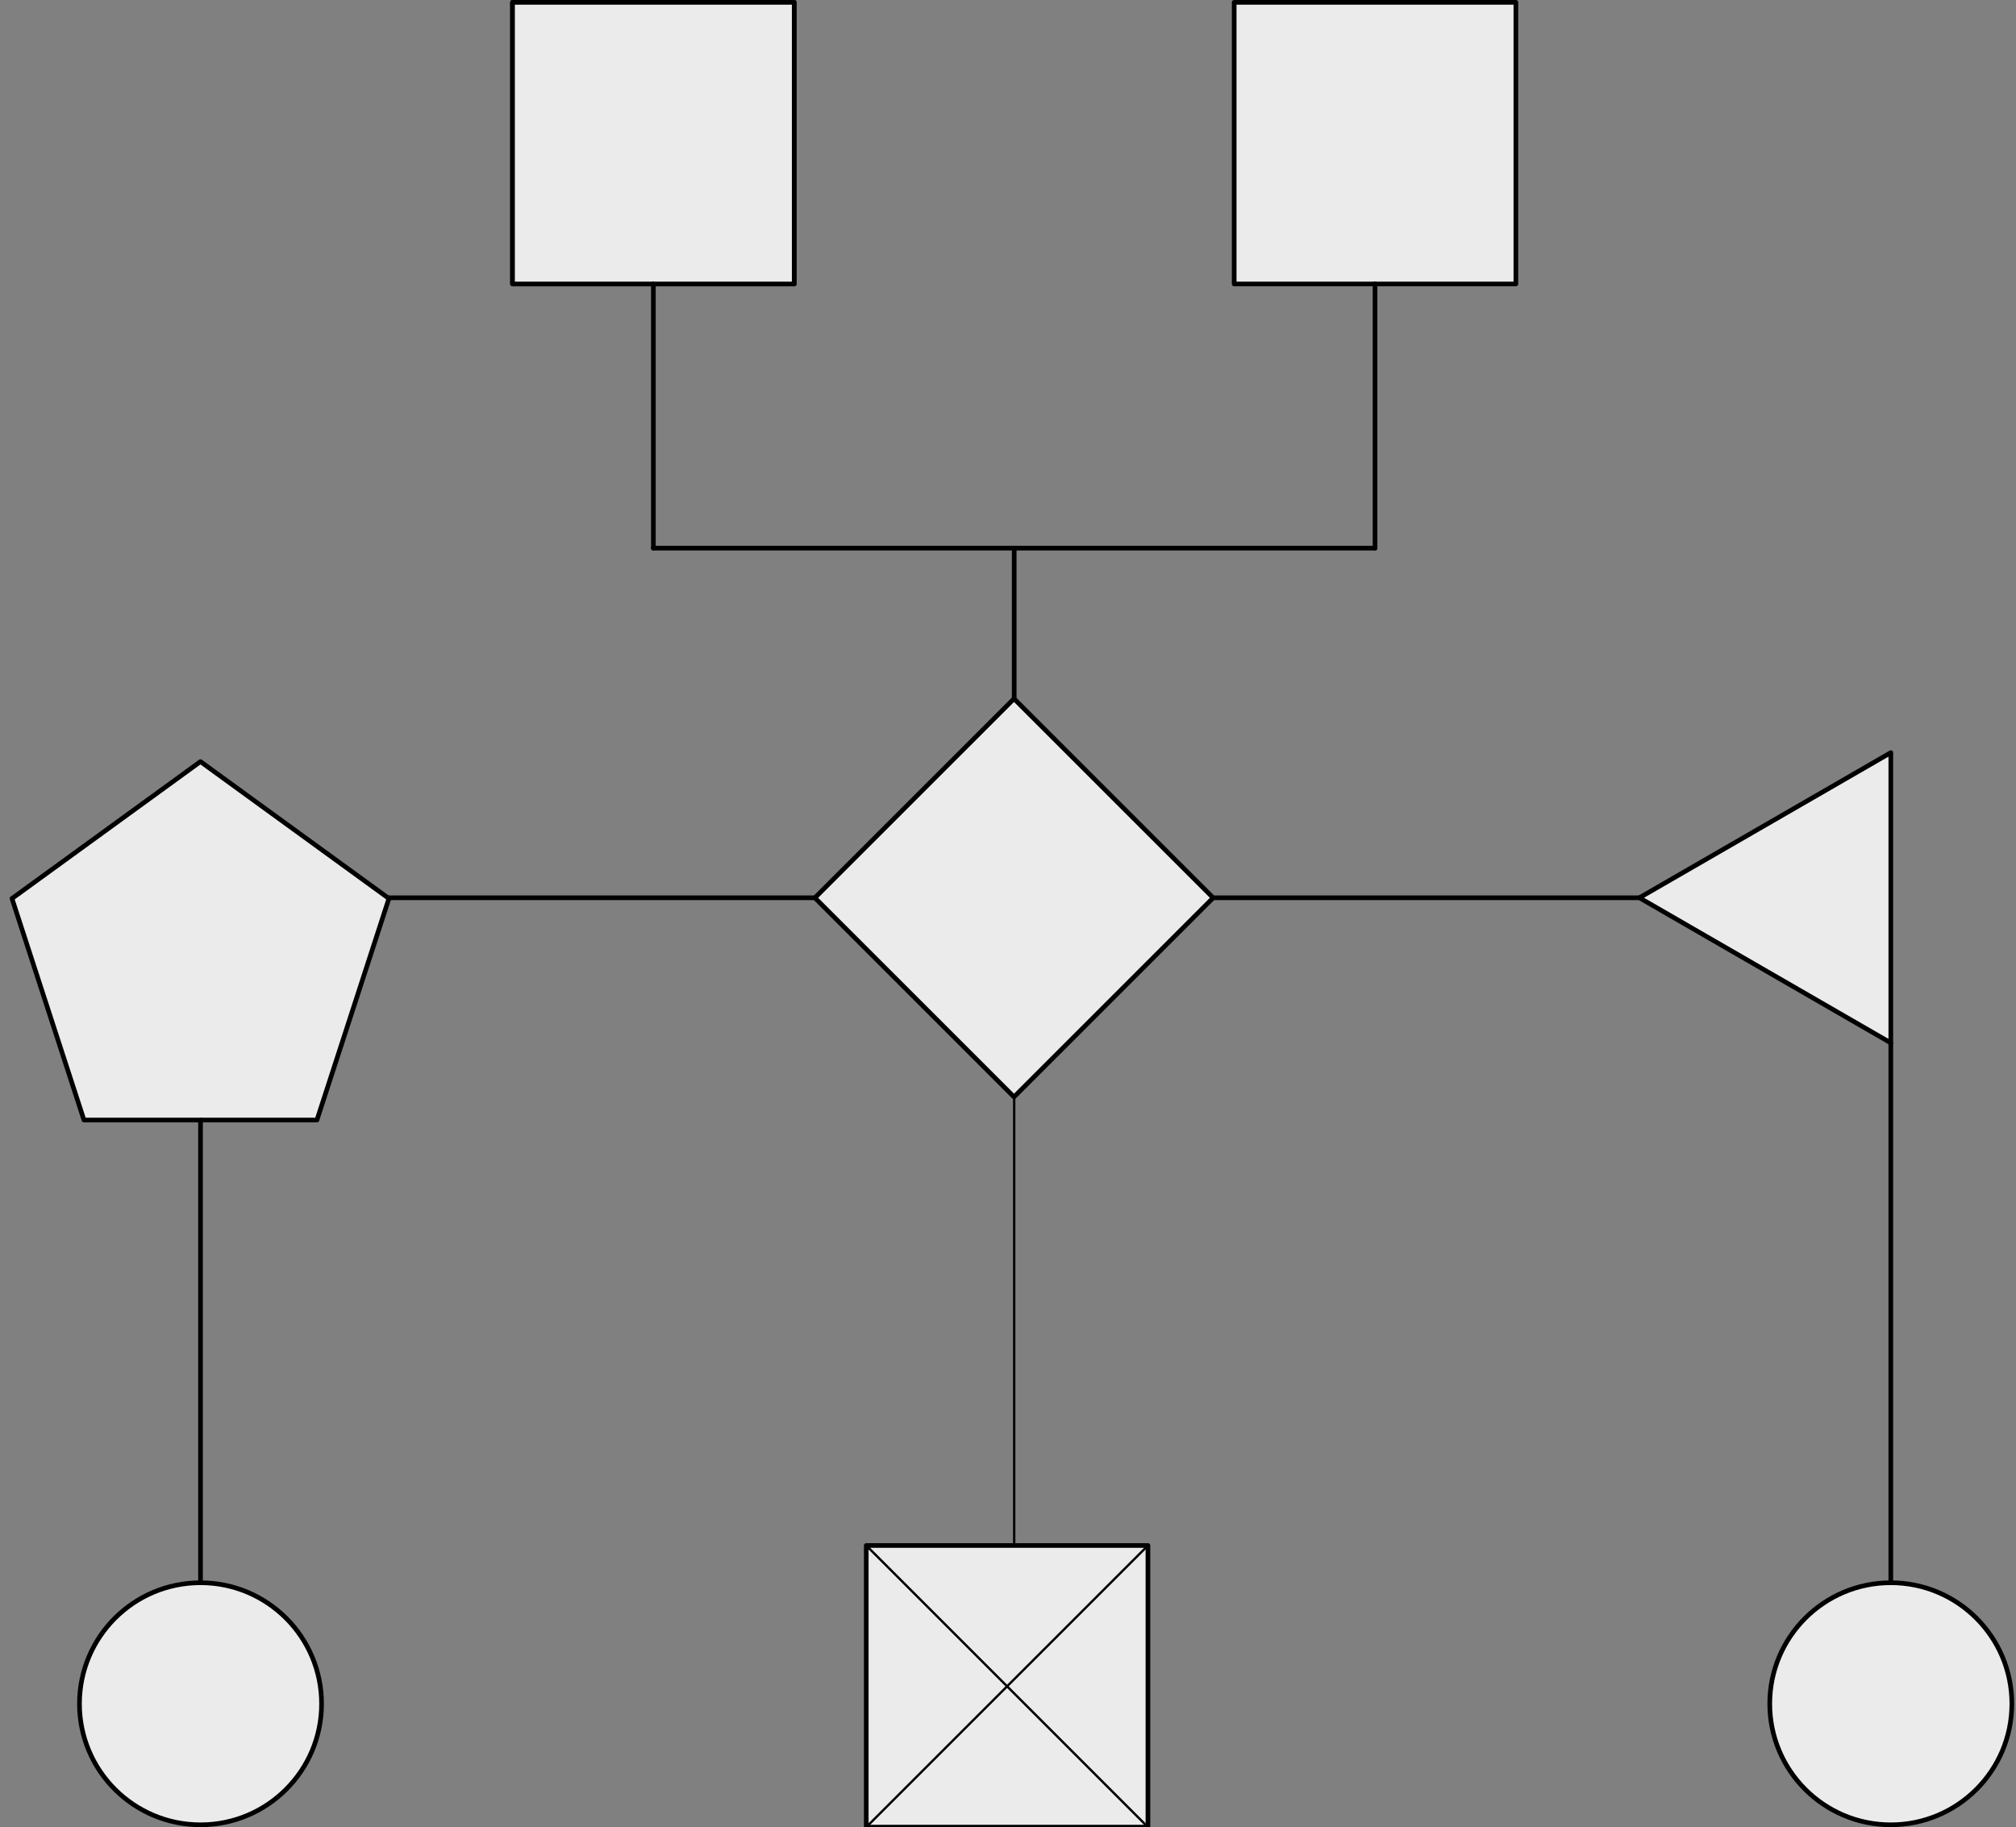 <?xml version="1.0" encoding="UTF-8" standalone="no"?>
<!DOCTYPE svg PUBLIC "-//W3C//DTD SVG 1.1//EN" "http://www.w3.org/Graphics/SVG/1.1/DTD/svg11.dtd">
<svg width="100%" height="100%" viewBox="0 0 866 785" version="1.1" xmlns="http://www.w3.org/2000/svg" xmlns:xlink="http://www.w3.org/1999/xlink" xml:space="preserve" xmlns:serif="http://www.serif.com/" style="fill-rule:evenodd;clip-rule:evenodd;stroke-linecap:round;stroke-linejoin:round;stroke-miterlimit:1.5;">
    <rect x="0" y="0" width="866" height="785" fill="#808080" stroke="none"/>
    <g transform="matrix(1,0,0,1,-75.838,-160)">
        <g transform="matrix(1,0,0,1,-102,-18)">
            <rect x="398" y="179" width="121" height="121" style="fill:rgb(235,235,235);stroke:black;stroke-width:2px;"/>
        </g>
        <g transform="matrix(1,0,0,1,-102,-18)">
            <rect x="398" y="179" width="121" height="121" style="fill:rgb(235,235,235);stroke:black;stroke-width:2px;"/>
        </g>
        <g transform="matrix(1,0,0,1,49.949,645)">
            <rect x="398" y="179" width="121" height="121" style="fill:rgb(235,235,235);stroke:black;stroke-width:2px;"/>
        </g>
        <g transform="matrix(1,0,0,1,75.838,160)">
            <path d="M435.662,471.268L435.662,664" style="fill:none;stroke:black;stroke-width:1px;"/>
        </g>
        <g transform="matrix(1,0,0,1,75.838,160)">
            <path d="M372.111,664L493.111,785" style="fill:none;stroke:black;stroke-width:1px;"/>
        </g>
        <g transform="matrix(1,0,0,1,75.838,160)">
            <path d="M493.111,664L372.111,785" style="fill:none;stroke:black;stroke-width:1px;"/>
        </g>
        <g transform="matrix(1,0,0,1,208,-18)">
            <rect x="398" y="179" width="121" height="121" style="fill:rgb(235,235,235);stroke:black;stroke-width:2px;"/>
        </g>
        <g transform="matrix(1,0,0,1,5.68434e-14,174)">
            <path d="M356.5,221.5L666.5,221.5" style="fill:none;stroke:black;stroke-width:2px;"/>
        </g>
        <path d="M356.5,282L356.5,395.5" style="fill:none;stroke:black;stroke-width:2px;"/>
        <path d="M666.5,282L666.5,395.5" style="fill:none;stroke:black;stroke-width:2px;"/>
        <g transform="matrix(0.707,-0.707,0.707,0.707,17.939,700.565)">
            <rect x="398" y="179" width="121" height="121" style="fill:rgb(235,235,235);stroke:black;stroke-width:2px;"/>
        </g>
        <path d="M511.5,395.5L511.5,460.149" style="fill:none;stroke:black;stroke-width:2px;"/>
        <g transform="matrix(1.297,0,0,1.297,-156.64,-161.291)">
            <path d="M245.634,500L308.056,545.352L284.213,618.733L207.055,618.733L183.212,545.352L245.634,500Z" style="fill:rgb(235,235,235);stroke:black;stroke-width:1.54px;"/>
        </g>
        <g transform="matrix(1,0,0,1,8.94,0)">
            <path d="M417,545.709L234,545.709" style="fill:none;stroke:black;stroke-width:2px;"/>
        </g>
        <g transform="matrix(1,0,0,1,363.06,0)">
            <path d="M417,545.709L234,545.709" style="fill:none;stroke:black;stroke-width:2px;"/>
        </g>
        <path d="M161.973,641.268L161.973,840" style="fill:none;stroke:black;stroke-width:2px;"/>
        <g transform="matrix(1,0,0,1,-100.027,20)">
            <circle cx="262" cy="872" r="52" style="fill:rgb(235,235,235);stroke:black;stroke-width:2px;"/>
        </g>
        <g transform="matrix(1,0,0,1,626.06,20)">
            <circle cx="262" cy="872" r="52" style="fill:rgb(235,235,235);stroke:black;stroke-width:2px;"/>
        </g>
        <path d="M888.06,608.062L888.06,840" style="fill:none;stroke:black;stroke-width:2px;"/>
        <g transform="matrix(-6.12323e-17,-1,1,-6.12323e-17,100.06,1306.27)">
            <path d="M760.56,680L822.914,788L698.206,788L760.56,680Z" style="fill:rgb(235,235,235);stroke:black;stroke-width:2px;"/>
        </g>
    </g>
</svg>
